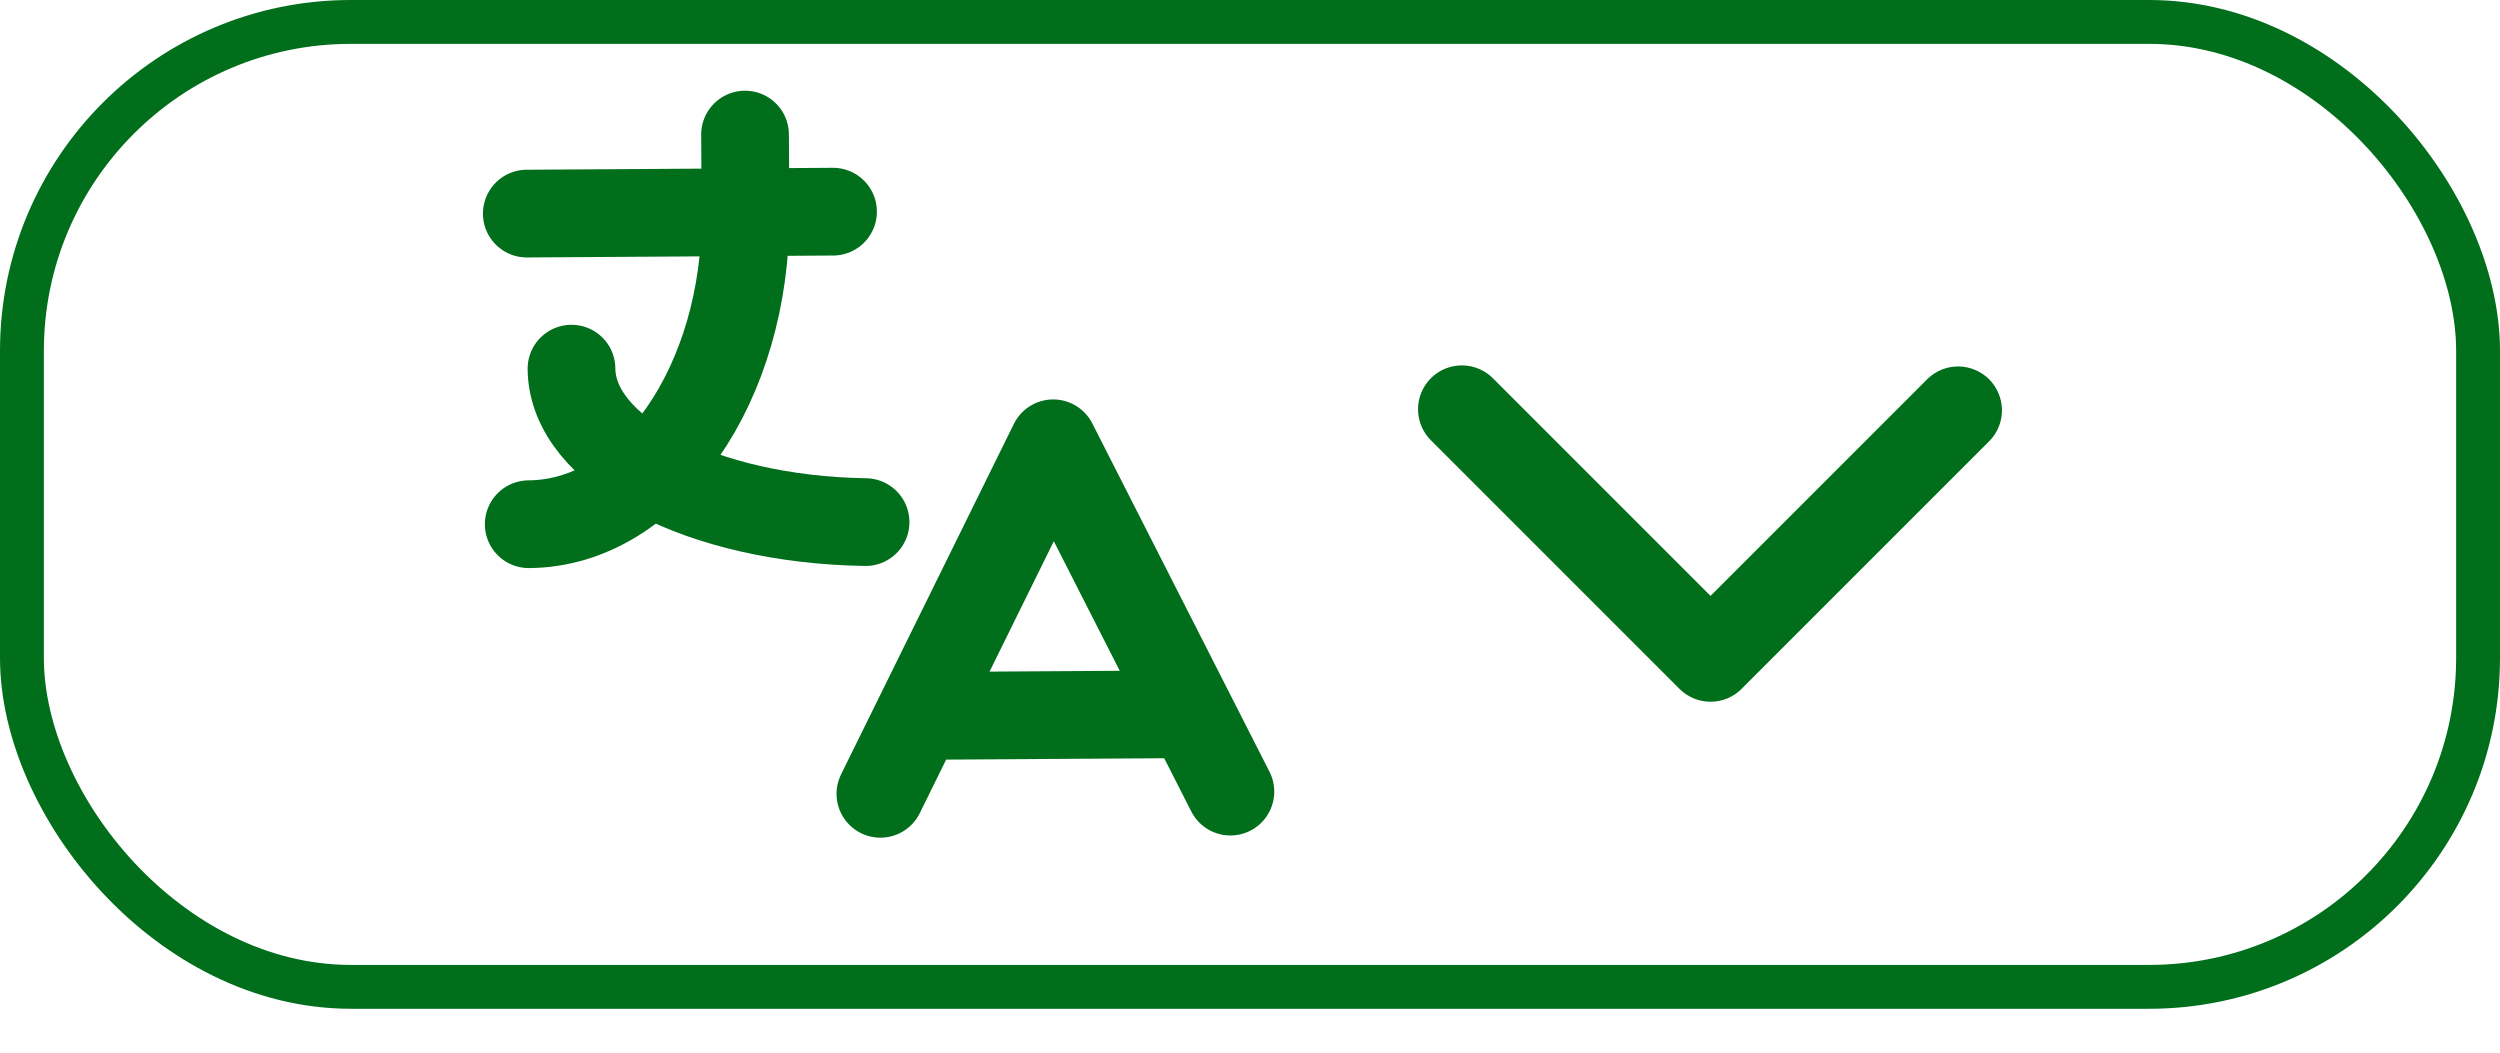 <svg width="57" height="24" viewBox="0 0 57 24" fill="none" xmlns="http://www.w3.org/2000/svg">
<path d="M12.011 4.87L18.993 4.826M16.987 3.068L16.998 4.839C17.023 8.75 14.809 11.935 12.055 11.952" stroke="#006E1A" stroke-width="2" stroke-linecap="round" stroke-linejoin="round"/>
<path d="M13.03 8.405C13.042 10.303 15.996 11.846 19.735 11.904M20.073 18.099L24.013 10.107L28.053 18.049M27.144 16.284L20.96 16.323" stroke="#006E1A" stroke-width="2" stroke-linecap="round" stroke-linejoin="round"/>
<g clip-path="url(#clip0_72_325)">
</g>
<rect x="0.5" y="0.5" width="56" height="22" rx="7.5" stroke="#006E1A"/>
<g clip-path="url(#clip1_72_325)">
<path fill-rule="evenodd" clip-rule="evenodd" d="M39.707 15.707C39.52 15.895 39.265 16 39 16C38.735 16 38.481 15.895 38.293 15.707L32.636 10.05C32.541 9.958 32.464 9.847 32.412 9.725C32.36 9.603 32.332 9.472 32.331 9.339C32.33 9.207 32.355 9.075 32.405 8.952C32.456 8.829 32.53 8.717 32.624 8.624C32.718 8.53 32.829 8.455 32.952 8.405C33.075 8.355 33.207 8.33 33.34 8.331C33.472 8.332 33.603 8.36 33.725 8.412C33.847 8.464 33.958 8.54 34.05 8.636L39 13.586L43.95 8.636C44.139 8.454 44.391 8.353 44.654 8.355C44.916 8.358 45.166 8.463 45.352 8.648C45.537 8.834 45.642 9.084 45.645 9.347C45.647 9.609 45.546 9.861 45.364 10.05L39.707 15.707Z" fill="#006E1A"/>
</g>
<defs>
<clipPath id="clip0_72_325">
<rect width="57" height="23" rx="8" fill="white"/>
</clipPath>
<clipPath id="clip1_72_325">
<rect width="24" height="24" fill="white" transform="translate(27)"/>
</clipPath>
</defs>
</svg>
